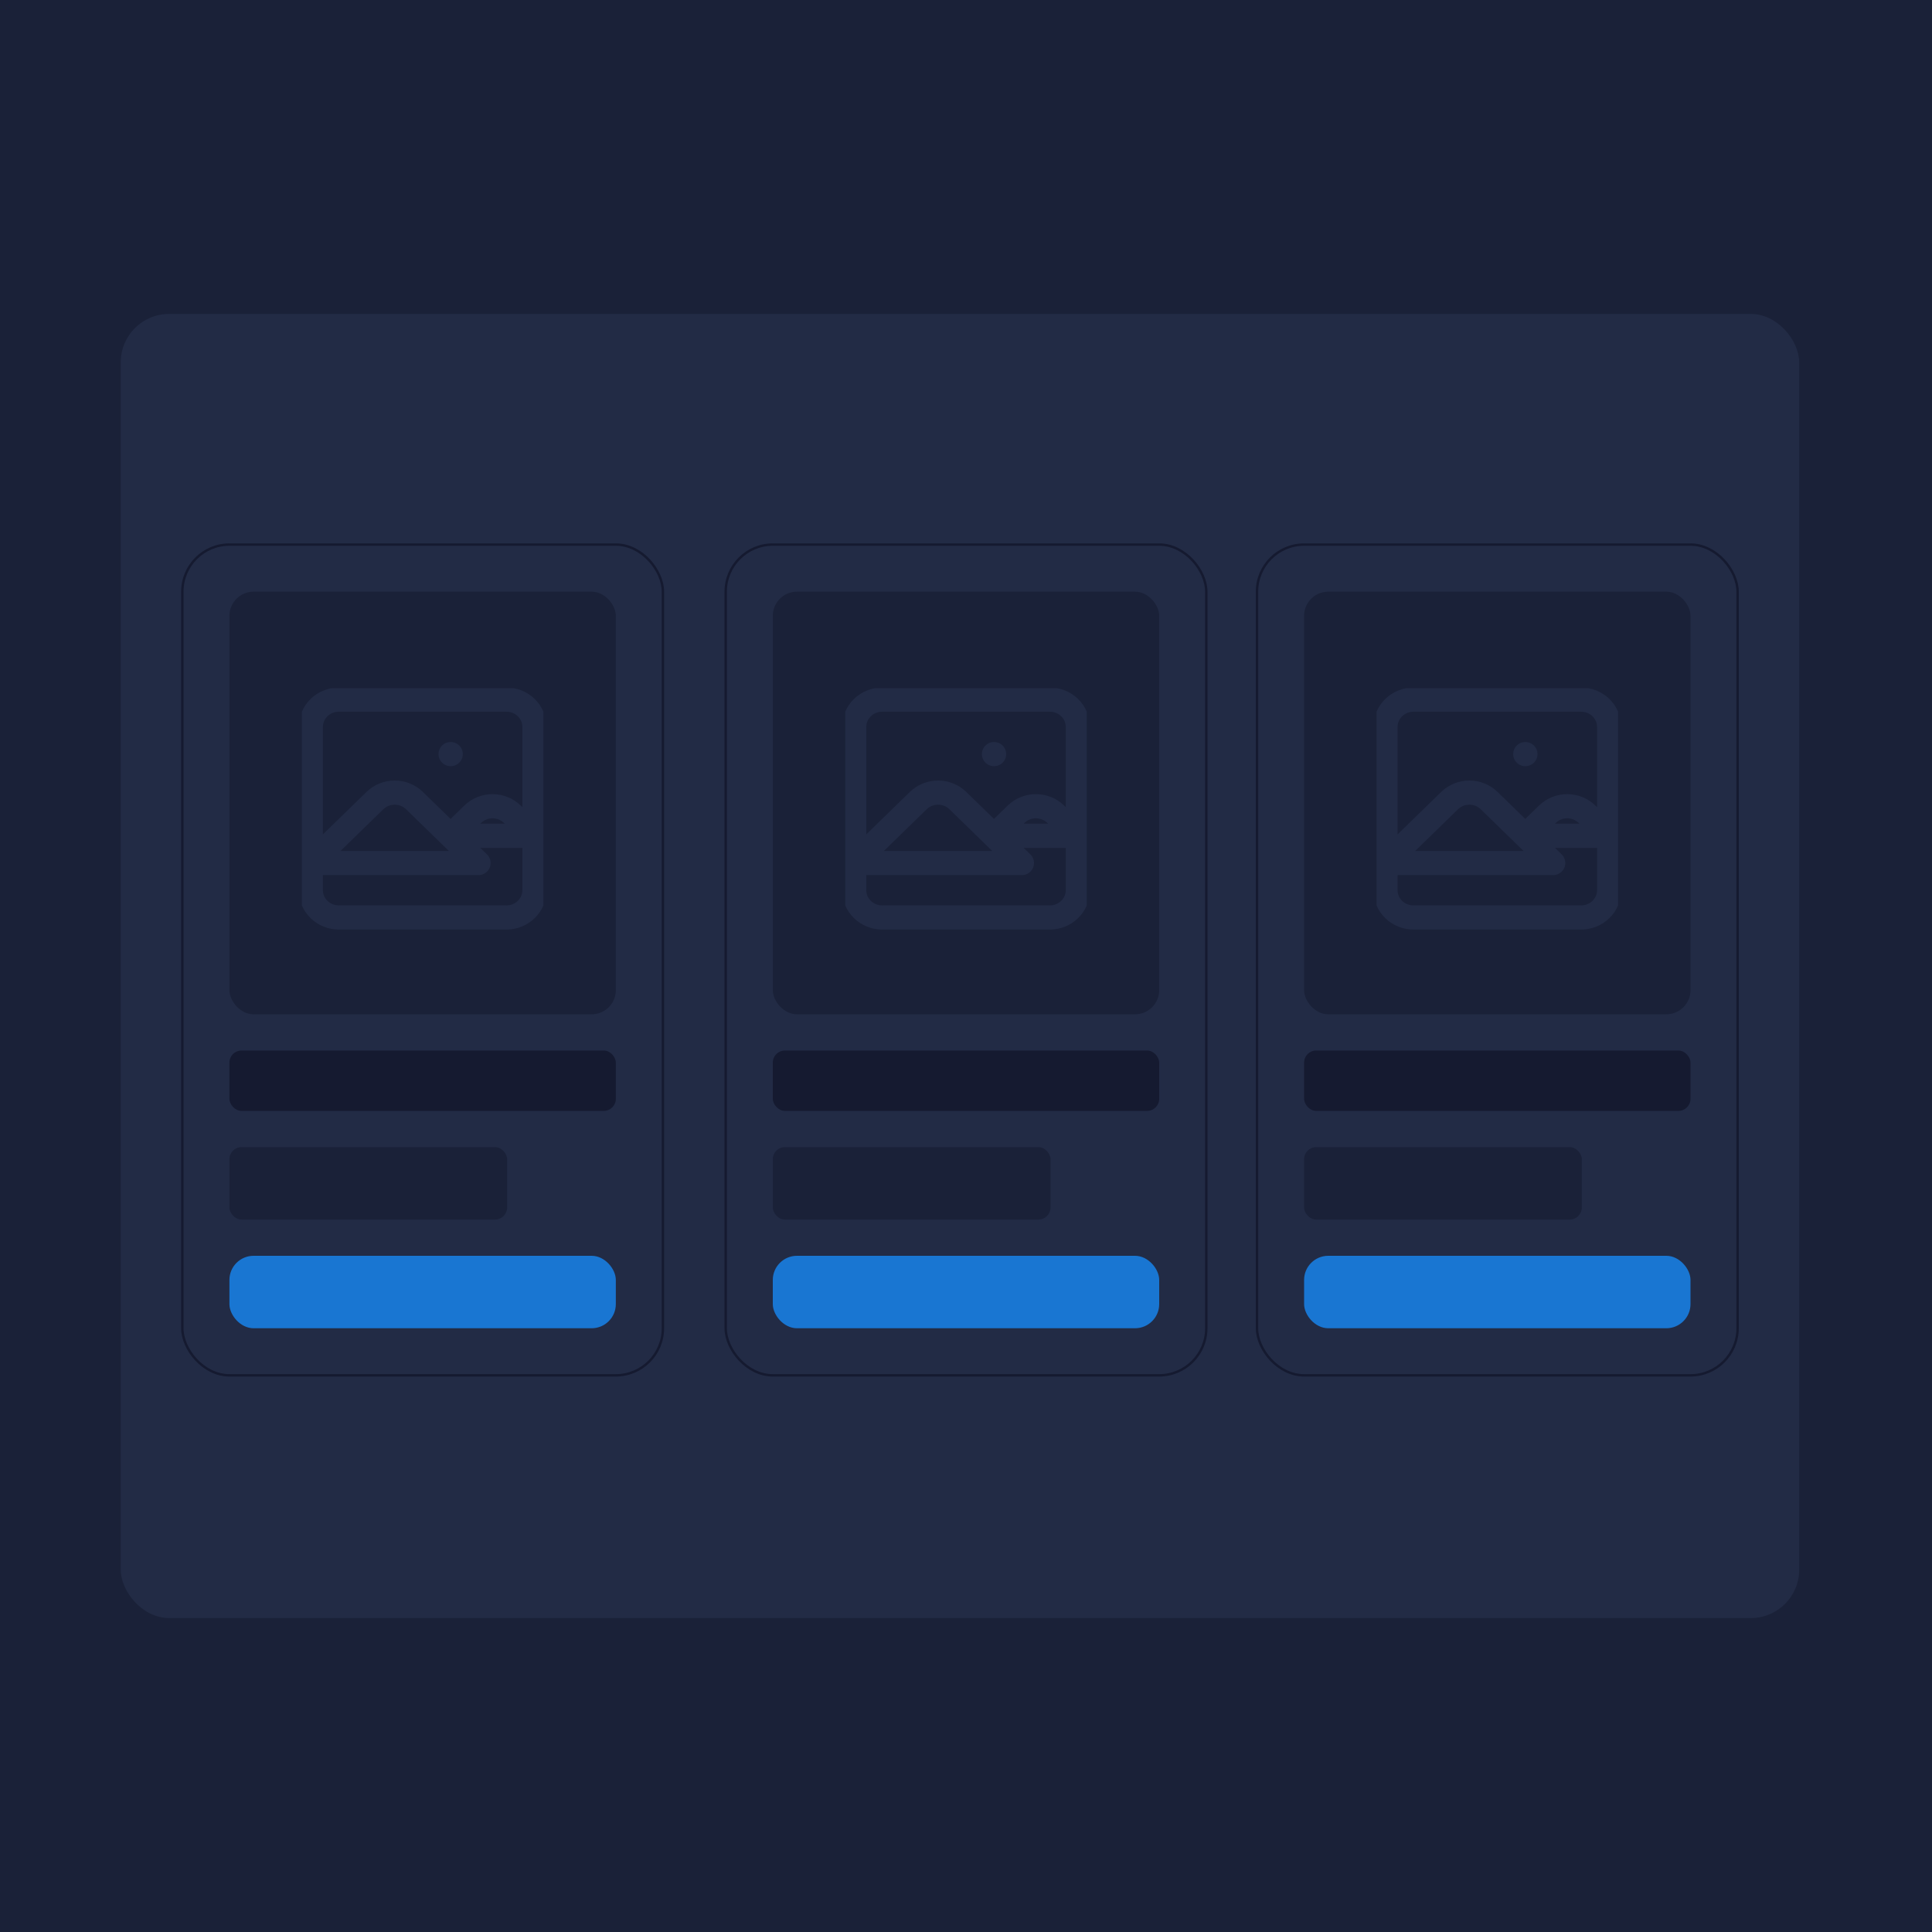 <svg width="160" height="160" viewBox="0 0 160 160" fill="none" xmlns="http://www.w3.org/2000/svg">
<rect width="160" height="160" fill="#1A2138"/>
<rect x="10" y="26" width="139" height="108" rx="4" fill="#222B45"/>
<rect x="19" y="49" width="32" height="35" rx="2" fill="#1A2138"/>
<rect x="19" y="87" width="32" height="5" rx="1" fill="#151A30"/>
<rect x="19" y="95" width="23" height="6" rx="1" fill="#1A2138"/>
<rect x="19" y="104" width="32" height="6" rx="2" fill="#1976D2"/>
<g clip-path="url(#clip0_1170_273)">
<path d="M25.742 71.471L31.05 66.3C31.484 65.878 32.073 65.64 32.687 65.64C33.3 65.64 33.889 65.878 34.323 66.3L39.631 71.471H25.742ZM37.316 69.216L39.152 67.428C39.586 67.005 40.175 66.768 40.788 66.768C41.402 66.768 41.991 67.005 42.425 67.428L44.261 69.216H37.316ZM37.316 62.451H37.328H37.316ZM28.057 75.981H41.946C42.56 75.981 43.149 75.743 43.583 75.32C44.017 74.897 44.261 74.324 44.261 73.726V60.196C44.261 59.598 44.017 59.025 43.583 58.602C43.149 58.179 42.56 57.941 41.946 57.941H28.057C27.443 57.941 26.854 58.179 26.42 58.602C25.986 59.025 25.742 59.598 25.742 60.196V73.726C25.742 74.324 25.986 74.897 26.42 75.32C26.854 75.743 27.443 75.981 28.057 75.981Z" stroke="#222B45" stroke-width="2" stroke-linecap="round" stroke-linejoin="round"/>
</g>
<rect x="15.1" y="45.1" width="39.8" height="68.8" rx="3.9" stroke="#151A30" stroke-width="0.2"/>
<rect x="64" y="49" width="32" height="35" rx="2" fill="#1A2138"/>
<rect x="64" y="87" width="32" height="5" rx="1" fill="#151A30"/>
<rect x="64" y="95" width="23" height="6" rx="1" fill="#1A2138"/>
<rect x="64" y="104" width="32" height="6" rx="2" fill="#1976D2"/>
<g clip-path="url(#clip1_1170_273)">
<path d="M70.742 71.471L76.05 66.3C76.484 65.878 77.073 65.64 77.687 65.64C78.3 65.64 78.889 65.878 79.323 66.3L84.631 71.471H70.742ZM82.316 69.216L84.152 67.428C84.586 67.005 85.175 66.768 85.788 66.768C86.402 66.768 86.991 67.005 87.425 67.428L89.261 69.216H82.316ZM82.316 62.451H82.328H82.316ZM73.057 75.981H86.946C87.56 75.981 88.149 75.743 88.583 75.32C89.017 74.897 89.261 74.324 89.261 73.726V60.196C89.261 59.598 89.017 59.025 88.583 58.602C88.149 58.179 87.56 57.941 86.946 57.941H73.057C72.443 57.941 71.854 58.179 71.42 58.602C70.986 59.025 70.742 59.598 70.742 60.196V73.726C70.742 74.324 70.986 74.897 71.42 75.32C71.854 75.743 72.443 75.981 73.057 75.981Z" stroke="#222B45" stroke-width="2" stroke-linecap="round" stroke-linejoin="round"/>
</g>
<rect x="60.1" y="45.1" width="39.8" height="68.8" rx="3.9" stroke="#151A30" stroke-width="0.2"/>
<rect x="108" y="49" width="32" height="35" rx="2" fill="#1A2138"/>
<rect x="108" y="87" width="32" height="5" rx="1" fill="#151A30"/>
<rect x="108" y="95" width="23" height="6" rx="1" fill="#1A2138"/>
<rect x="108" y="104" width="32" height="6" rx="2" fill="#1976D2"/>
<g clip-path="url(#clip2_1170_273)">
<path d="M114.742 71.471L120.05 66.3C120.484 65.878 121.073 65.64 121.687 65.64C122.3 65.64 122.889 65.878 123.323 66.3L128.631 71.471H114.742ZM126.316 69.216L128.152 67.428C128.586 67.005 129.175 66.768 129.788 66.768C130.402 66.768 130.991 67.005 131.425 67.428L133.261 69.216H126.316ZM126.316 62.451H126.328H126.316ZM117.057 75.981H130.946C131.56 75.981 132.149 75.743 132.583 75.32C133.017 74.897 133.261 74.324 133.261 73.726V60.196C133.261 59.598 133.017 59.025 132.583 58.602C132.149 58.179 131.56 57.941 130.946 57.941H117.057C116.443 57.941 115.854 58.179 115.42 58.602C114.986 59.025 114.742 59.598 114.742 60.196V73.726C114.742 74.324 114.986 74.897 115.42 75.32C115.854 75.743 116.443 75.981 117.057 75.981Z" stroke="#222B45" stroke-width="2" stroke-linecap="round" stroke-linejoin="round"/>
</g>
<rect x="104.1" y="45.1" width="39.8" height="68.8" rx="3.9" stroke="#151A30" stroke-width="0.2"/>
<defs>
<clipPath id="clip0_1170_273">
<rect width="20" height="20" fill="white" transform="translate(25 57)"/>
</clipPath>
<clipPath id="clip1_1170_273">
<rect width="20" height="20" fill="white" transform="translate(70 57)"/>
</clipPath>
<clipPath id="clip2_1170_273">
<rect width="20" height="20" fill="white" transform="translate(114 57)"/>
</clipPath>
</defs>
</svg>
